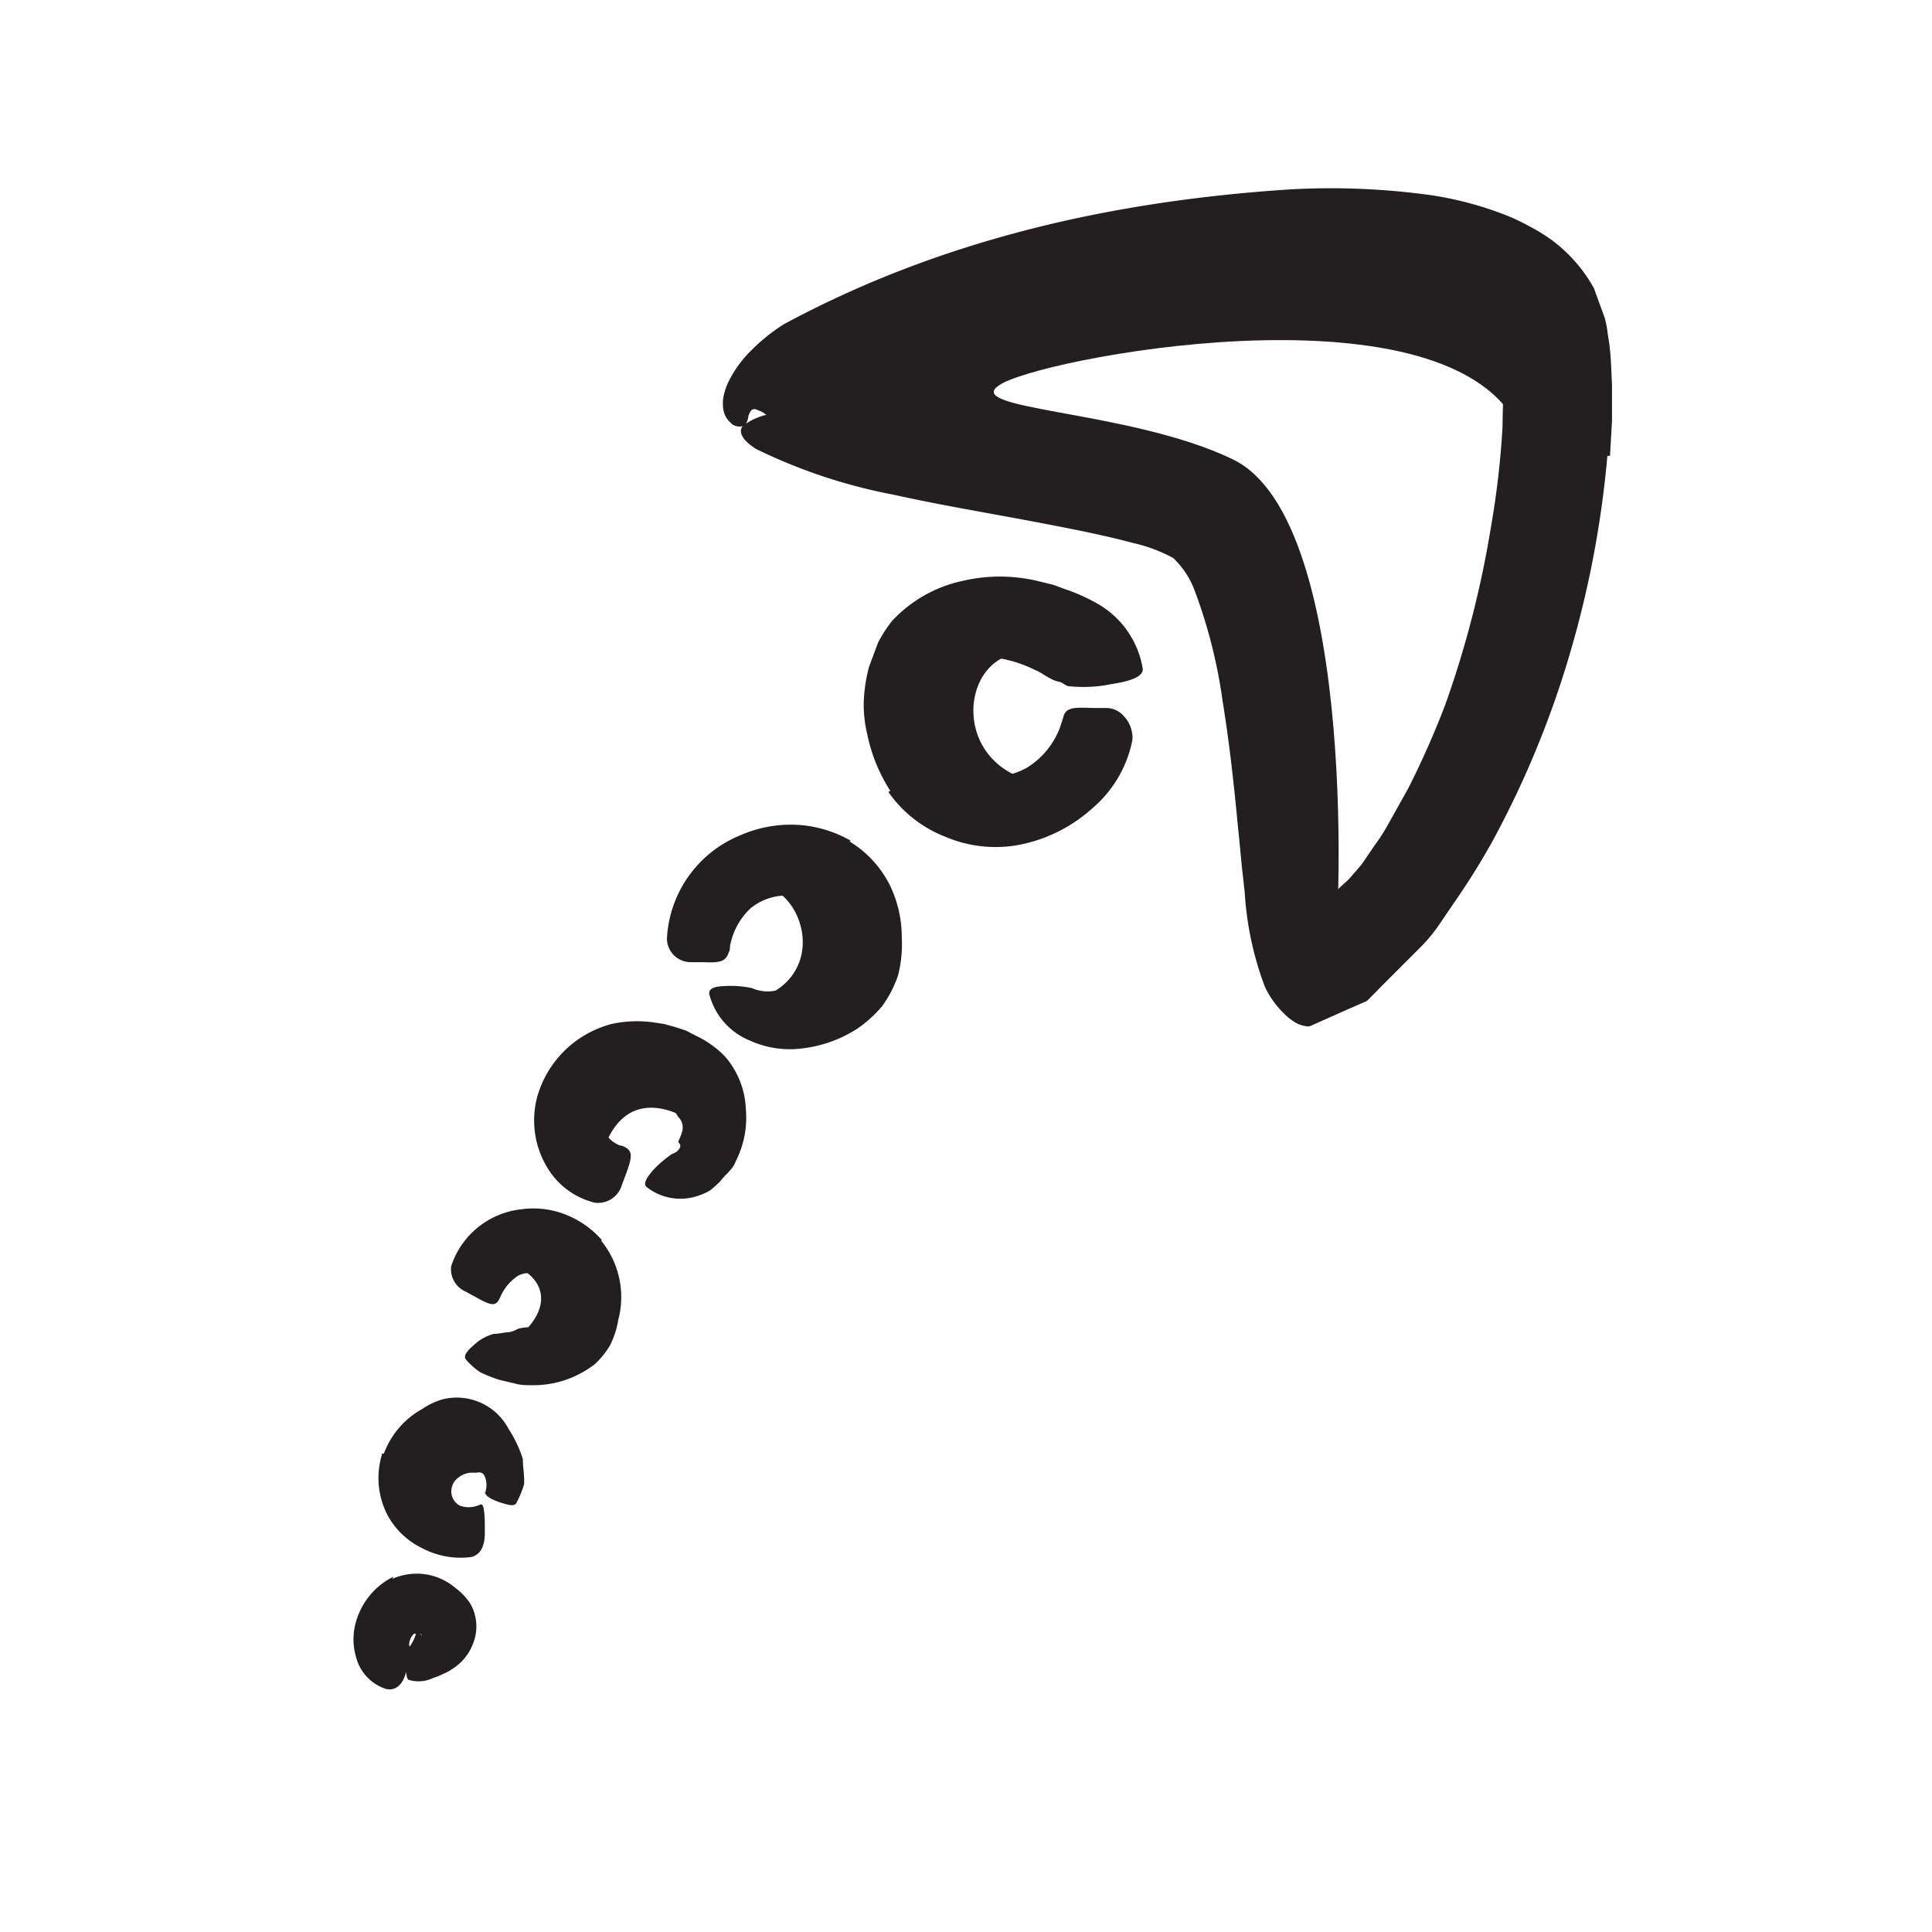 <svg xmlns="http://www.w3.org/2000/svg" width="96" height="96" viewBox="0 0 96 96"><defs><style>.cls-1{fill:#231f20;}</style></defs><title>scribble final version</title><g id="Layer_1" data-name="Layer 1"><path class="cls-1" d="M52,38.94c-5-.57-4.38-6.71-.92-6.49,0,0-3.63-3.38-5.58-.38a5.58,5.58,0,0,0,1,7.37C48.71,41.57,52,38.94,52,38.94Z"/><path class="cls-1" d="M37.13,49.78c4.56-1,2.7-6.41-.08-5.78,0,0-1.23-.55.5-.89s4.05-.93,4.66,1.65.43,4.7-1,5.42S37.13,49.78,37.13,49.78Z"/><path class="cls-1" d="M34.45,55.78s-3.58-2.66-4.69,2.12c0,0-2.46-2.43-.65-4.33a3.43,3.43,0,0,1,4.74-.52C34.55,53.76,34.45,55.78,34.45,55.78Z"/><path class="cls-1" d="M24.85,62.79c1.48,0,3.44,1.76.56,3.93-1.59,1.2,3.94,1.61,4.1-1.3s-1.31-3.15-2.17-3.57S24.18,62.79,24.85,62.79Z"/><path class="cls-1" d="M24.65,72.77c-.78-.25-3.8.37-2.21,2.61,1.26,1.78-3.61-1.37-1.83-3.14C23.68,69.19,25.58,73.06,24.65,72.77Z"/><path class="cls-1" d="M19.46,81.42s1.46-.67,2.17.2C22,82,21.72,80.26,21,80S19.46,81.42,19.46,81.42Z"/><path class="cls-1" d="M66.22,48.06c.39-1.22,1.36-22.16-4.95-25.23-5.2-2.52-14-2.44-11.43-3.8,2.76-1.44,23.1-5.13,25.83,2.74,0,0,.64-7.2-6.22-8.54S47.78,15.6,44,16.94s-7.57,2.51-5,3.92,15.41,1.49,19.81,4C64.81,28.36,66.22,48.06,66.22,48.06Z"/><path class="cls-1" d="M42.21,41.81a5.34,5.34,0,0,1,2,2.16,5.94,5.94,0,0,1,.6,2.63,6.23,6.23,0,0,1-.19,1.88A5.73,5.73,0,0,1,43.83,50a6.28,6.28,0,0,1-1.21,1.1,6.4,6.4,0,0,1-2.8,1,4.77,4.77,0,0,1-2.57-.4,3.39,3.39,0,0,1-2-2.28c-.07-.31.28-.41.73-.42a5,5,0,0,1,1.39.1,1.93,1.93,0,0,0,1.43.05c.18-.07.37-.07.59-.13a6.68,6.68,0,0,0,.76-.25,1.11,1.11,0,0,0,.61-.63,5.64,5.64,0,0,0,.35-.87,2.31,2.31,0,0,0-.28-2,2,2,0,0,0-1.18-.71,2.8,2.8,0,0,0-2.35.57,3.38,3.38,0,0,0-1,1.76c-.05.13,0,.28-.08.41-.16.48-.41.55-1.29.51-.2,0-.4,0-.6,0a1.18,1.18,0,0,1-1.19-1.18,5.86,5.86,0,0,1,3.61-5.11,6.25,6.25,0,0,1,2.74-.54,6,6,0,0,1,2.79.8Z"/><path class="cls-1" d="M30.22,50.92a5.94,5.94,0,0,1,2.24-.12l.53.08.55.15.55.18.52.27a4.88,4.88,0,0,1,1.4,1,4.22,4.22,0,0,1,1.05,2.62,4.77,4.77,0,0,1-.51,2.62c-.13.39-.52.64-.78,1-.15.14-.31.29-.47.42a2.85,2.85,0,0,1-.56.26,2.71,2.71,0,0,1-2.6-.41c-.21-.16,0-.47.27-.8a5.41,5.41,0,0,1,1-.86.61.61,0,0,0,.39-.33c0-.07,0-.11,0-.13l-.07-.09c-.08-.06.1-.24.18-.62a.72.72,0,0,0-.18-.63c-.08-.08-.11-.2-.19-.26a1.16,1.16,0,0,0-.2-.24.85.85,0,0,0-.25-.25,1.6,1.6,0,0,0-.34-.2,2.64,2.64,0,0,0-.94-.21,2.07,2.07,0,0,0-1.11.25,1.4,1.4,0,0,0-.77,1.37,1.47,1.47,0,0,0,.88.93c.1,0,.22.06.3.11.31.2.31.46,0,1.29l-.21.56a1.23,1.23,0,0,1-1.35.88,3.8,3.8,0,0,1-2.36-1.75,4.53,4.53,0,0,1-.49-3.53,5.2,5.2,0,0,1,3.59-3.57Z"/><path class="cls-1" d="M29.88,61.66a4.43,4.43,0,0,1,.84,3.93,4.28,4.28,0,0,1-.42,1.28,4.19,4.19,0,0,1-.75.92,5.34,5.34,0,0,1-1,.6,4.94,4.94,0,0,1-2.09.44c-.29,0-.58,0-.86-.08l-.8-.19a7.5,7.5,0,0,1-.93-.37,3.44,3.44,0,0,1-.73-.65c-.12-.17.08-.43.39-.69a2.33,2.33,0,0,1,1-.57c.26,0,.49-.07.7-.08s.38-.11.53-.18a2.75,2.75,0,0,1,.81-.07.92.92,0,0,0,.23-.09,1.66,1.66,0,0,0,.16-.21,1.37,1.37,0,0,1,.15-.21,1.35,1.35,0,0,1,.14-.22,1.39,1.39,0,0,0,.25-1.08,1,1,0,0,0-.43-.63,1.27,1.27,0,0,0-1.31-.13,2.39,2.39,0,0,0-.87,1,2.1,2.1,0,0,1-.13.26c-.2.27-.43.2-1.14-.2l-.48-.26a1.21,1.21,0,0,1-.72-1.27,4.14,4.14,0,0,1,3.47-2.82,4.36,4.36,0,0,1,2.21.26,4.67,4.67,0,0,1,1.8,1.26Z"/><path class="cls-1" d="M19.07,72.24A4.21,4.21,0,0,1,21,70a3.49,3.49,0,0,1,1-.47A2.91,2.91,0,0,1,25.27,71a6.1,6.1,0,0,1,.71,1.5c0,.4.09.88.06,1.26a5.11,5.11,0,0,1-.38.92c-.1.19-.39.1-.73,0s-.72-.28-.8-.44,0-.09,0-.09h0a.19.19,0,0,0,0-.06,1.11,1.11,0,0,0,0-.61c-.13-.44-.36-.29-.56-.3a1.11,1.11,0,0,0-.83.27.82.82,0,0,0-.3.51.8.8,0,0,0,.4.85,1.27,1.27,0,0,0,.9,0,1.16,1.16,0,0,0,.15-.06c.12,0,.18.18.2.93l0,.51c0,.55-.17,1.07-.69,1.18A4.08,4.08,0,0,1,21,76.94a3.89,3.89,0,0,1-1.71-1.59A4,4,0,0,1,19,72.21Z"/><path class="cls-1" d="M19.5,78.45a3,3,0,0,1,1.73-.21,3,3,0,0,1,1.43.69,2.89,2.89,0,0,1,.73.79,2.28,2.28,0,0,1,.13,1.91,2.54,2.54,0,0,1-1,1.27,2.36,2.36,0,0,1-.51.28,2.57,2.57,0,0,1-.47.19,1.67,1.67,0,0,1-1.2.11c-.13,0-.17-.33-.17-.68a2.33,2.33,0,0,1,.15-.94,1.92,1.92,0,0,0,.35-.69c.05-.08,0-.07.08-.07a.84.84,0,0,0,.29.18h0c-.05,0-.18.1-.13.06a.44.44,0,0,0,.07-.27c0-.06-.14-.09-.26,0a.79.79,0,0,0-.39.64c0,.22.28.34.31.3l-.11.08s0,0,0,0,0,0,0,0l-.07.14-.15.42-.14.46c-.13.52-.47.94-1,.81a2.25,2.25,0,0,1-1.47-1.55,3.13,3.13,0,0,1,0-1.82,3.58,3.58,0,0,1,1.84-2.2Z"/><path class="cls-1" d="M79.87,22.65A50.27,50.27,0,0,1,78,32.5a47.49,47.49,0,0,1-3.84,9.3,36.29,36.29,0,0,1-2,3.19l-.61.9A8.09,8.09,0,0,1,70.65,47l-2,2-.43.44c-.15.14-.29.33-.42.35l-.82.36-1.62.72c-.13.05-.27.15-.4.13a1.65,1.65,0,0,1-.46-.12,2.59,2.59,0,0,1-.65-.47,4.63,4.63,0,0,1-1-1.38,16,16,0,0,1-1-4.68l-.14-1.26-.08-.84-.15-1.51c-.19-2-.42-4-.73-5.91a25.51,25.51,0,0,0-1.39-5.49,4.31,4.31,0,0,0-1.06-1.61,7.76,7.76,0,0,0-2-.75c-1.65-.44-3.41-.77-5.14-1.1-2.24-.42-4.51-.8-6.77-1.3a27,27,0,0,1-6.8-2.26c-.74-.45-.91-.89-.68-1.15a3,3,0,0,1,1.46-.61,14.59,14.59,0,0,1,6.11-.25l6.83,1.19c1.16.23,2.31.45,3.49.71s2.36.54,3.66,1c.36.13.65.21,1.06.39a6.91,6.91,0,0,1,1.34.76,7.21,7.21,0,0,1,1.8,2.14,16.55,16.55,0,0,1,1.52,3.9,49.21,49.21,0,0,1,1.2,7.29c.14,1.42.3,2.85.47,4.27a4.48,4.48,0,0,1,.07.59l0,.34c0,.23.06.46.11.69a1.66,1.66,0,0,0,.22.66c.09.13.2,0,.28-.1l.25-.23a3.24,3.24,0,0,0,.48-.5,5.75,5.75,0,0,0,.47-.56l.55-.81a9.54,9.54,0,0,0,.6-.91l1.08-1.93A43.22,43.22,0,0,0,71.82,35a50.17,50.17,0,0,0,2.26-8.79,43,43,0,0,0,.58-5c0-.82.07-1.68,0-2.46a9.59,9.59,0,0,0-.09-1.14,2,2,0,0,0-.16-.68,1.56,1.56,0,0,0-.35-.46,4,4,0,0,0-1.27-.75A9.68,9.68,0,0,0,71,15.19a23.76,23.76,0,0,0-4.11-.41,49.2,49.2,0,0,0-8.54.64,82.45,82.45,0,0,0-12.79,3.43c-.91.31-1.78.68-2.67,1s-1.5.55-2.06.73a8,8,0,0,1-1.41.26,2.52,2.52,0,0,1-.94-.07,1.61,1.61,0,0,1-.36-.15.46.46,0,0,1-.18-.11l-.13-.07-.15-.06a.41.41,0,0,0-.18-.05.24.24,0,0,0-.14.05.75.75,0,0,0-.17.41c-.06.25-.16.46-.55.39a.54.54,0,0,1-.33-.19,1.08,1.08,0,0,1-.33-.55,1.87,1.87,0,0,1,0-.78,3.14,3.14,0,0,1,.19-.59,5.75,5.75,0,0,1,1.15-1.63,9.39,9.39,0,0,1,1.65-1.33C46.58,12,55,10,64.12,9.41a36.21,36.21,0,0,1,7,.29A17.16,17.16,0,0,1,75,10.76a11.48,11.48,0,0,1,1.06.52A8,8,0,0,1,77.2,12a7.48,7.48,0,0,1,2,2.32l.54,1.48a4.7,4.7,0,0,1,.14.73l.09.59c.09.73.09,1.3.13,2l0,1.8L80,22.65Z"/><path class="cls-1" d="M44.24,39.3a8.29,8.29,0,0,1-1.15-2.83,6.17,6.17,0,0,1-.17-1.61,7.87,7.87,0,0,1,.26-1.72l.45-1.21a7,7,0,0,1,.69-1.07,6.69,6.69,0,0,1,3.53-2,8.11,8.11,0,0,1,3.67,0l.78.19c.26.08.5.19.76.27a9.56,9.56,0,0,1,1.46.67,4.57,4.57,0,0,1,2.26,3.22c.06.43-.68.65-1.54.78a6.87,6.87,0,0,1-2.19.1c-.17-.07-.28-.2-.46-.22a1.47,1.47,0,0,1-.42-.17c-.25-.12-.46-.3-.74-.41a6.47,6.47,0,0,0-1.89-.6,1.76,1.76,0,0,0-1.22.31l-.25.18a1.19,1.19,0,0,1-.19.2c-.17.1-.23.26-.37.38a3.23,3.23,0,0,0-.32.47c0,.2-.18.37-.16.61a1.48,1.48,0,0,1-.05.35,2.17,2.17,0,0,0,0,.43,3.55,3.55,0,0,0,.12.89l.13.52.21.44a1.33,1.33,0,0,0,.26.39,1.12,1.12,0,0,0,.33.32l.28.21.35.1a2.68,2.68,0,0,0,.76.11,3.61,3.61,0,0,0,1.6-.45,4,4,0,0,0,1.65-2l.16-.49c.12-.57.63-.5,1.55-.48H55a1.17,1.17,0,0,1,.85.41,1.58,1.58,0,0,1,.42,1.17,5.94,5.94,0,0,1-2,3.41A7.56,7.56,0,0,1,50.53,42,6.37,6.37,0,0,1,47,41.59a6.19,6.19,0,0,1-2.86-2.24Z"/></g></svg>